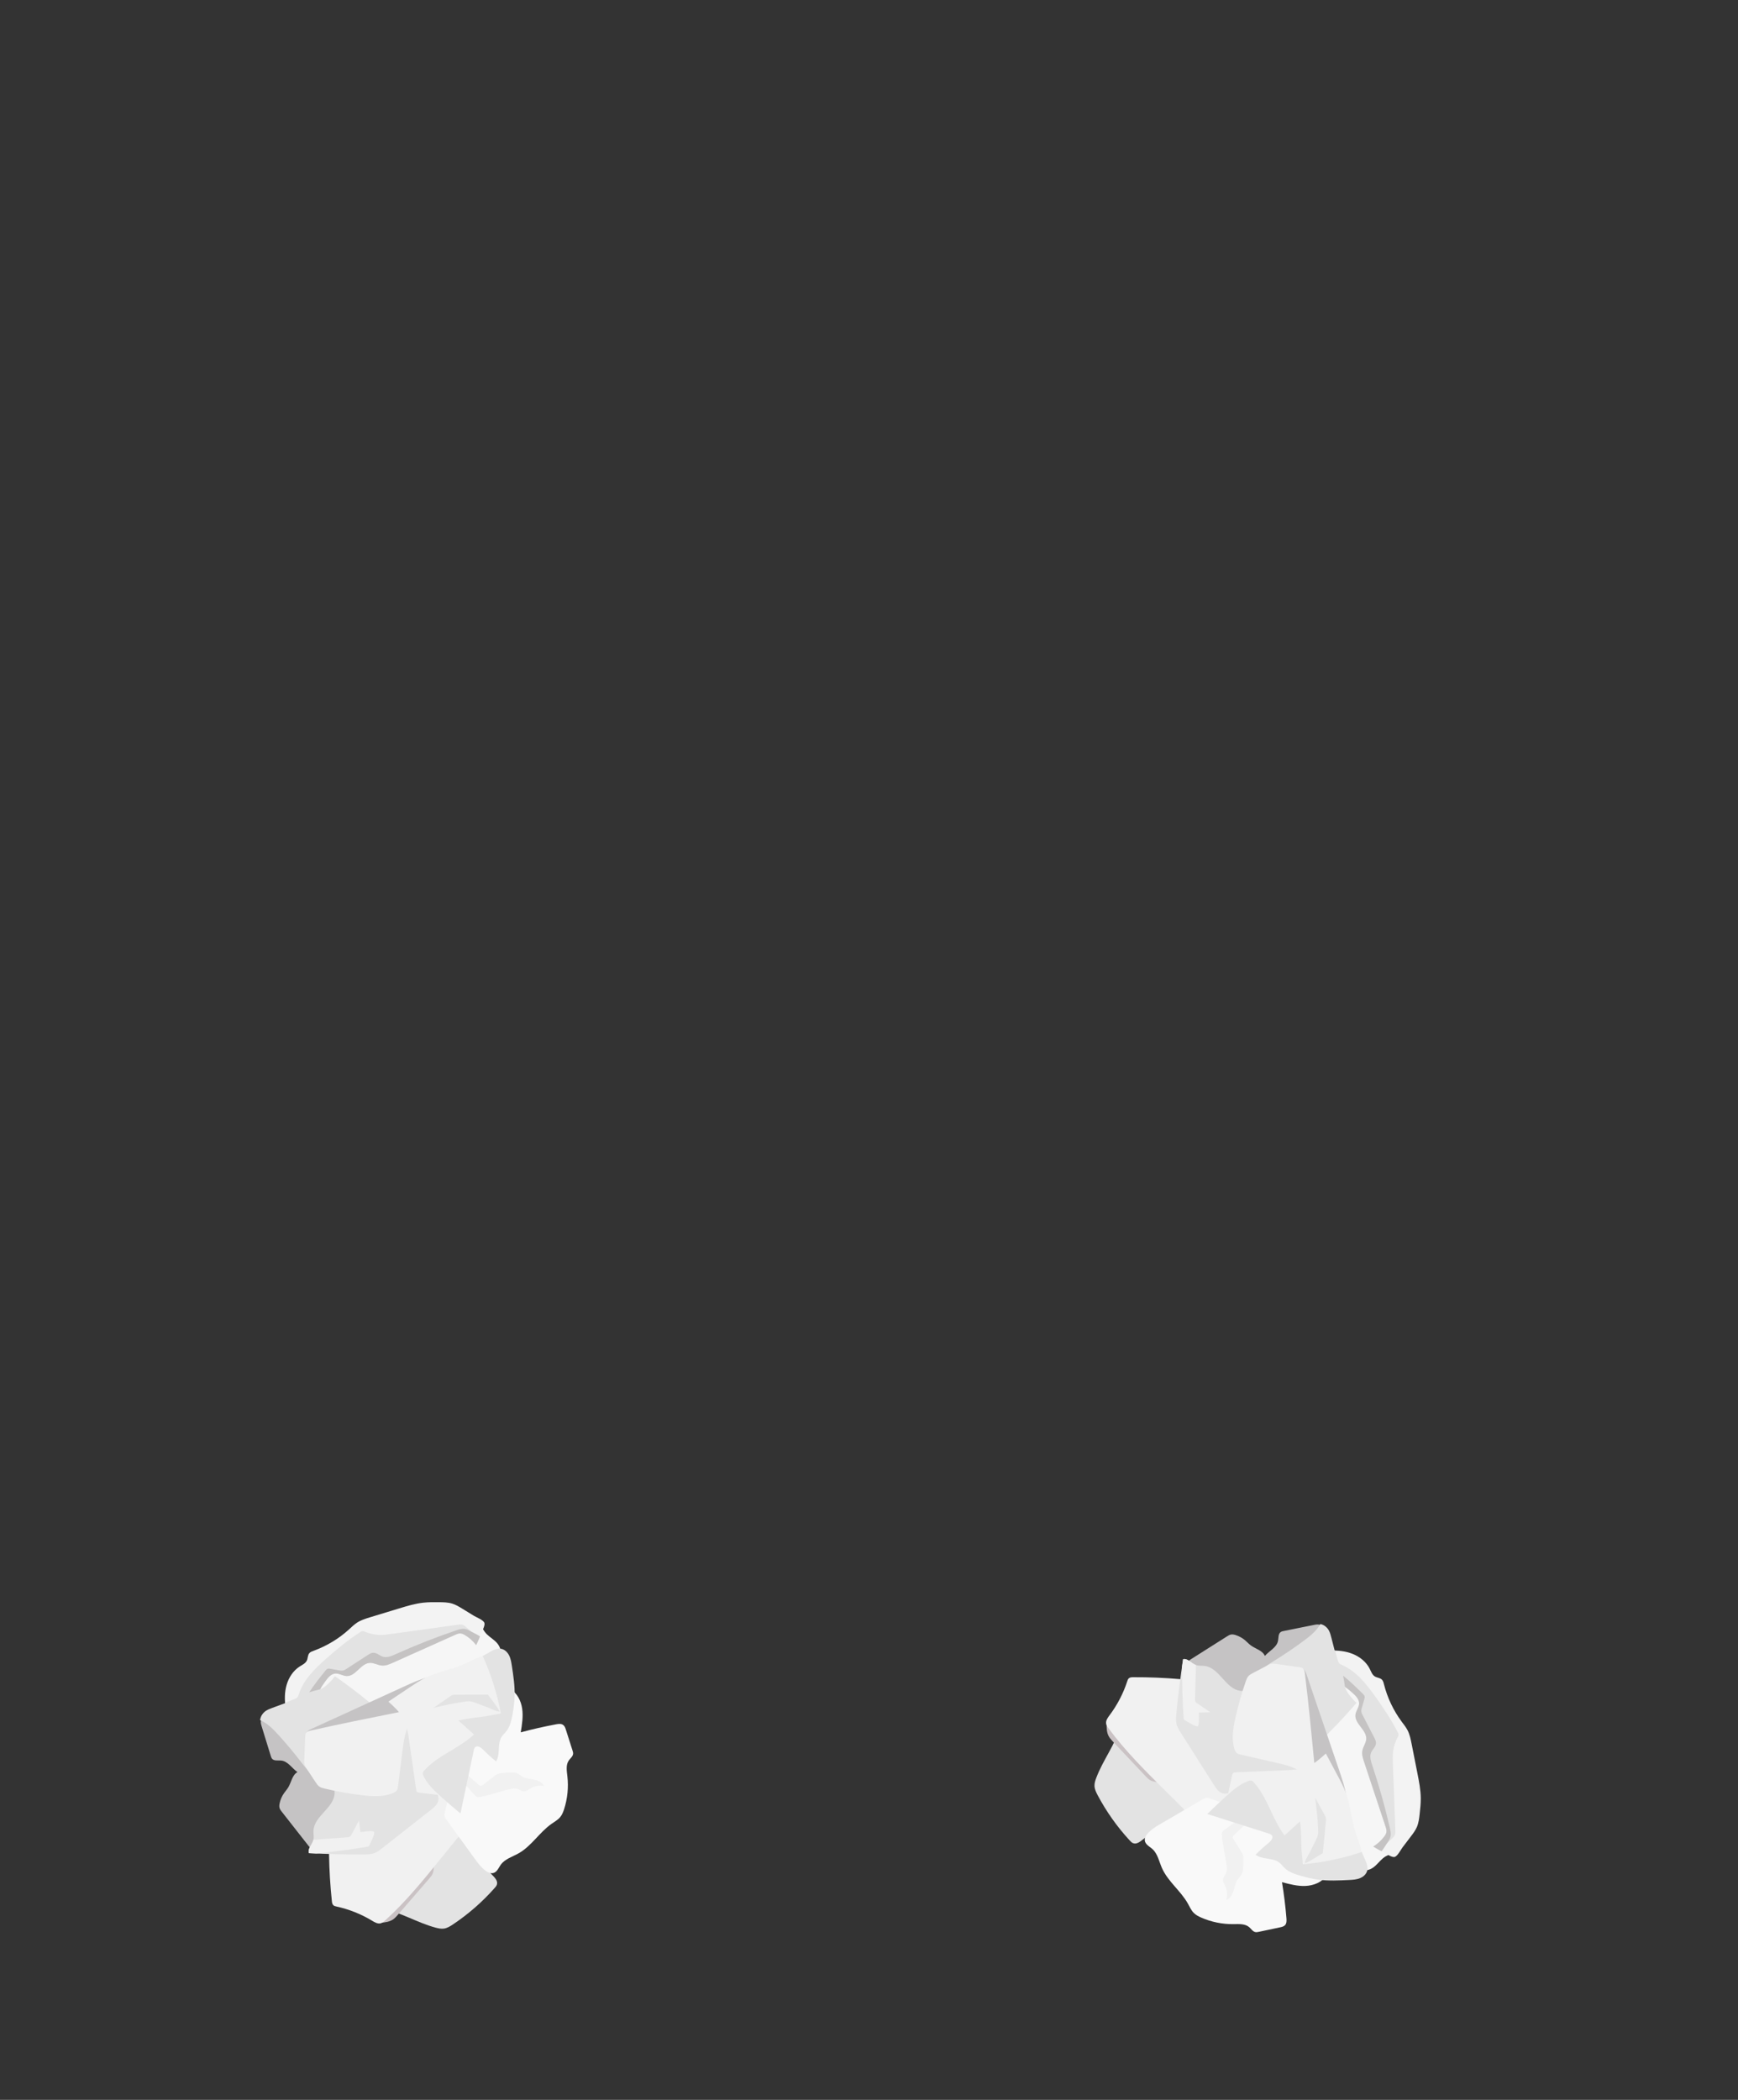 <?xml version="1.0" encoding="UTF-8"?>
<svg width="202px" height="244px" viewBox="0 0 202 244" version="1.1" xmlns="http://www.w3.org/2000/svg" xmlns:xlink="http://www.w3.org/1999/xlink">
    <rect x="0" y="0" width="202" height="244" fill="#333333" stroke="none"/>
    <title>Group 28</title>
    <g id="Page-1" stroke="none" stroke-width="1" fill="none" fill-rule="evenodd">
        <g id="Group-28">
            <g id="Group-27" transform="translate(30.236, 186.17)">
                <path d="M27.277,4.494 C26.879,4.145 26.405,3.869 26.097,3.439 C25.954,3.239 25.847,3.008 25.658,2.852 C25.501,2.725 25.305,2.661 25.111,2.604 C23.085,2.004 20.957,1.748 18.846,1.851 C18.553,1.865 18.256,1.887 17.974,1.971 C17.638,2.071 17.334,2.257 17.029,2.433 C14.165,4.085 10.876,4.987 8.22,6.957 C7.68,7.358 7.167,7.801 6.586,8.139 C6.245,8.337 5.865,8.512 5.649,8.842 C5.393,9.233 5.431,9.739 5.478,10.204 C5.577,11.179 5.676,12.154 5.775,13.129 C7.138,13.546 8.519,13.967 9.943,14.031 C10.449,14.054 10.961,14.033 11.457,14.136 C11.995,14.249 12.505,14.508 13.055,14.533 C13.513,14.553 13.959,14.409 14.39,14.254 C16.775,13.396 19.019,12.143 21.471,11.499 C21.945,11.374 22.43,11.271 22.873,11.059 C23.22,10.893 23.533,10.663 23.843,10.434 C24.503,9.949 25.162,9.463 25.812,8.966 C27.109,7.975 29.017,6.023 27.277,4.494" id="Fill-3" fill="#F6F6F6"></path>
                <path d="M25.105,4.989 C24.756,4.524 24.314,4.128 23.814,3.831 C23.647,3.733 23.467,3.643 23.273,3.633 C23.055,3.621 22.845,3.713 22.645,3.803 C20.246,4.877 17.847,5.952 15.449,7.027 C15.033,7.213 14.593,7.404 14.139,7.364 C13.666,7.322 13.23,7.032 12.756,7.054 C11.696,7.101 11.119,8.614 10.059,8.585 C9.6,8.571 9.179,8.253 8.723,8.294 C8.23,8.338 7.878,8.775 7.588,9.175 C7.283,9.595 6.973,10.025 6.822,10.521 C6.777,10.669 6.745,10.825 6.652,10.947 C6.481,11.174 6.167,11.221 5.887,11.268 C4.868,11.439 3.908,11.85 2.958,12.257 C2.831,11.375 2.829,10.463 3.078,9.607 C3.327,8.751 3.842,7.954 4.593,7.475 C4.902,7.279 5.267,7.115 5.425,6.784 C5.554,6.512 5.517,6.166 5.709,5.933 C5.834,5.783 6.029,5.714 6.213,5.647 C7.731,5.095 9.141,4.245 10.337,3.157 C10.633,2.889 10.916,2.605 11.249,2.387 C11.719,2.077 12.267,1.909 12.805,1.745 C13.923,1.405 15.04,1.065 16.158,0.725 C17.083,0.444 18.015,0.161 18.976,0.057 C19.571,-0.007 20.17,-0.003 20.768,0.003 C21.3,0.007 21.841,0.013 22.348,0.173 C22.757,0.304 23.127,0.531 23.493,0.754 C23.943,1.031 24.393,1.306 24.843,1.582 C25.139,1.763 25.927,2.062 26.057,2.391 C26.175,2.689 25.818,3.31 25.711,3.587 C25.529,4.062 25.327,4.531 25.105,4.989" id="Fill-5" fill="#F3F3F3"></path>
                <path d="M5.887,11.268 C6.167,11.221 6.481,11.174 6.652,10.947 C6.745,10.825 6.777,10.669 6.822,10.521 C6.973,10.025 7.283,9.595 7.588,9.175 C7.878,8.775 8.23,8.338 8.723,8.294 C9.179,8.253 9.6,8.571 10.059,8.585 C11.119,8.615 11.696,7.101 12.756,7.054 C13.23,7.032 13.666,7.322 14.139,7.364 C14.593,7.404 15.033,7.213 15.449,7.027 C17.847,5.952 20.247,4.877 22.645,3.803 C22.845,3.713 23.055,3.621 23.274,3.633 C23.467,3.643 23.647,3.733 23.814,3.832 C24.315,4.128 24.756,4.524 25.105,4.989 C25.231,4.729 25.349,4.467 25.462,4.203 C24.948,3.766 24.438,3.325 23.927,2.886 C23.81,2.786 23.69,2.684 23.545,2.633 C23.359,2.568 23.156,2.594 22.962,2.621 C20.428,2.973 17.895,3.325 15.361,3.676 C14.859,3.746 14.355,3.815 13.849,3.801 C13.282,3.785 12.719,3.663 12.196,3.441 C12.103,3.401 12.006,3.358 11.905,3.364 C11.799,3.369 11.704,3.428 11.615,3.485 C10.245,4.369 8.983,5.41 7.759,6.486 C6.408,7.674 5.047,8.987 4.493,10.699 C4.453,10.819 4.416,10.947 4.335,11.045 C4.235,11.165 4.084,11.226 3.94,11.282 C3.62,11.408 3.301,11.533 2.981,11.659 C2.953,11.67 2.925,11.681 2.896,11.693 C2.911,11.882 2.931,12.07 2.958,12.257 C3.908,11.85 4.868,11.439 5.887,11.268" id="Fill-7" fill="#E3E3E3"></path>
                <path d="M23.741,3.109 C23.407,3.069 23.074,3.177 22.755,3.285 C20.359,4.099 18.001,5.027 15.693,6.067 C15.243,6.269 14.745,6.48 14.273,6.337 C13.878,6.217 13.551,5.86 13.139,5.877 C12.904,5.887 12.694,6.019 12.497,6.147 C11.681,6.678 10.866,7.209 10.05,7.739 C9.919,7.825 9.783,7.912 9.63,7.943 C9.475,7.975 9.314,7.947 9.158,7.919 C8.829,7.86 8.5,7.801 8.171,7.741 C8.063,7.723 7.951,7.703 7.847,7.739 C7.731,7.778 7.649,7.878 7.573,7.973 C6.922,8.785 6.271,9.597 5.703,10.468 C6.125,10.337 6.551,10.222 6.981,10.124 C7.145,9.789 7.367,9.48 7.588,9.176 C7.878,8.775 8.229,8.339 8.723,8.294 C9.179,8.253 9.6,8.571 10.059,8.585 C11.119,8.615 11.696,7.101 12.755,7.054 C13.23,7.033 13.666,7.322 14.139,7.364 C14.593,7.404 15.032,7.213 15.449,7.027 C17.847,5.953 20.246,4.877 22.645,3.803 C22.845,3.713 23.055,3.622 23.273,3.633 C23.467,3.643 23.647,3.733 23.813,3.832 C24.314,4.128 24.756,4.524 25.105,4.989 C25.267,4.654 25.418,4.315 25.559,3.971 C25.193,3.739 24.721,3.526 24.513,3.409 C24.27,3.273 24.017,3.142 23.741,3.109" id="Fill-9" fill="#C5C3C3"></path>
                <path d="M0.087,13.8 C0.048,14.009 0.112,14.223 0.174,14.427 C0.528,15.573 0.881,16.719 1.234,17.865 C1.27,17.981 1.308,18.102 1.388,18.195 C1.63,18.478 2.078,18.363 2.448,18.403 C3.229,18.485 3.693,19.291 4.333,19.746 C3.726,20.083 3.632,20.901 3.279,21.499 C3.131,21.749 2.934,21.965 2.768,22.203 C2.526,22.55 2.355,22.945 2.266,23.359 C2.226,23.543 2.204,23.739 2.258,23.92 C2.308,24.085 2.416,24.225 2.522,24.361 C3.548,25.667 4.572,26.974 5.598,28.281 C5.691,28.399 5.788,28.522 5.92,28.595 C6.348,28.831 6.853,28.451 7.147,28.063 C7.453,27.658 7.702,27.214 7.949,26.772 C8.637,25.541 9.324,24.312 10.012,23.082 C10.322,22.529 10.641,21.888 10.436,21.287 C10.268,20.792 9.792,20.481 9.367,20.175 C7.971,19.17 6.846,17.843 5.634,16.62 C4.424,15.397 3.067,14.242 1.429,13.716 C1.022,13.585 0.218,13.087 0.087,13.8" id="Fill-11" fill="#C5C3C4"></path>
                <path d="M8.693,8.601 C8.295,9.128 7.835,9.617 7.281,9.977 C6.773,10.307 6.199,10.519 5.63,10.729 L1.413,12.283 C1.149,12.381 0.881,12.479 0.649,12.639 C0.293,12.884 0.033,13.28 -5.32907052e-15,13.71 C0.831,14.057 1.483,14.722 2.091,15.387 C3.007,16.391 3.881,17.435 4.71,18.513 C4.994,18.883 5.275,19.259 5.605,19.589 C5.686,19.669 5.781,19.752 5.895,19.754 C5.989,19.755 6.073,19.702 6.152,19.651 C7.406,18.829 8.66,18.006 9.915,17.185 C10.145,17.033 10.375,16.882 10.58,16.697 C10.811,16.488 11.004,16.24 11.198,15.995 C11.97,15.019 12.808,14.029 13.206,12.829 C13.299,12.549 13.398,12.339 13.247,12.103 C13.079,11.84 12.648,11.601 12.405,11.402 C11.842,10.941 11.27,10.491 10.69,10.051 C10.034,9.554 9.369,9.07 8.693,8.601" id="Fill-13" fill="#E3E3E3"></path>
                <path d="M26.956,31.682 C27.262,31.996 27.64,32.374 27.522,32.796 C27.477,32.955 27.366,33.086 27.256,33.21 C25.83,34.825 24.192,36.254 22.4,37.45 C22.081,37.662 21.745,37.872 21.366,37.928 C21.042,37.975 20.712,37.905 20.396,37.82 C18.263,37.251 16.334,36.024 14.167,35.604 C15.591,33.27 16.651,30.699 18.359,28.564 C19.219,27.488 20.235,26.537 21.365,25.75 C21.586,25.595 21.83,25.442 22.099,25.444 C22.287,25.446 22.466,25.525 22.633,25.61 C23.736,26.17 24.637,27.108 25.182,28.217 C25.778,29.431 25.964,30.667 26.956,31.682" id="Fill-15" fill="#E3E3E3"></path>
                <path d="M20.177,30.856 C20.16,31.087 20.141,31.321 20.053,31.535 C19.963,31.754 19.806,31.936 19.652,32.115 C18.441,33.512 17.231,34.909 16.021,36.307 C15.844,36.511 15.663,36.72 15.438,36.871 C15.041,37.137 14.548,37.205 14.073,37.253 C13.99,37.261 13.9,37.267 13.828,37.225 C13.756,37.183 13.718,37.101 13.685,37.025 C13.536,36.682 13.386,36.341 13.236,35.998 C13.188,35.887 13.138,35.771 13.136,35.649 C13.135,35.509 13.197,35.375 13.258,35.248 C13.669,34.399 14.111,33.566 14.552,32.733 C15.072,31.753 15.631,30.729 16.565,30.129 C17.384,29.602 18.386,29.47 19.353,29.351 C19.664,29.313 20.13,29.275 20.263,29.621 C20.376,29.917 20.201,30.54 20.177,30.856" id="Fill-17" fill="#CAC2C4"></path>
                <path d="M22.397,28.062 C21.95,28.614 21.503,29.166 21.055,29.718 C19.004,32.253 16.942,34.799 14.522,36.986 C14.371,37.122 14.212,37.26 14.015,37.312 C13.661,37.406 13.307,37.194 12.993,37.005 C11.724,36.238 10.328,35.682 8.879,35.367 C8.749,35.339 8.612,35.309 8.513,35.22 C8.381,35.1 8.353,34.904 8.334,34.725 C8.144,32.926 8.035,31.118 8.008,29.309 C8.005,29.104 8.005,28.894 8.077,28.704 C8.249,28.258 8.751,28.058 9.177,27.842 C9.823,27.513 10.385,27.047 10.963,26.61 C13.558,24.647 16.551,23.214 19.708,22.425 C20.911,22.124 22.245,21.93 23.341,22.511 C23.577,22.635 23.799,22.798 23.947,23.02 C24.143,23.313 24.191,23.676 24.256,24.022 C24.339,24.466 24.461,24.903 24.616,25.326 C24.821,25.886 24.641,25.845 24.197,26.178 C23.498,26.701 22.942,27.387 22.397,28.062" id="Fill-19" fill="#F1F1F1"></path>
                <path d="M20.724,22.964 C20.673,23.455 20.253,23.814 19.865,24.119 C17.983,25.598 16.102,27.077 14.221,28.556 C13.913,28.798 13.599,29.043 13.229,29.173 C12.863,29.302 12.466,29.307 12.078,29.31 C9.939,29.322 7.8,29.273 5.664,29.164 C5.496,28.638 6.045,28.17 6.184,27.635 C6.276,27.282 6.182,26.909 6.198,26.544 C6.275,24.842 8.607,23.897 8.654,22.194 C8.663,21.851 8.573,21.508 8.612,21.168 C8.651,20.818 8.822,20.499 9.001,20.197 C10.493,17.671 12.761,15.637 15.356,14.269 C15.713,14.081 16.083,13.902 16.481,13.839 C16.879,13.776 17.315,13.842 17.625,14.1 C17.957,14.377 18.093,14.817 18.219,15.231 C18.639,16.612 19.129,17.972 19.685,19.305 C19.948,19.933 20.395,20.607 20.561,21.262 C20.63,21.531 20.558,21.739 20.585,22.022 C20.616,22.34 20.758,22.638 20.724,22.964" id="Fill-21" fill="#E3E3E3"></path>
                <path d="M5.664,29.164 C5.948,29.178 6.232,29.191 6.517,29.205 C8.509,28.987 10.501,28.763 12.473,28.41 C12.532,28.399 12.595,28.387 12.64,28.347 C12.678,28.313 12.699,28.261 12.718,28.213 C12.81,27.973 13.388,26.893 13.236,26.689 C13.084,26.487 11.908,26.701 11.652,26.714 C11.596,26.273 11.54,25.831 11.485,25.389 C11.198,25.923 10.911,26.456 10.624,26.99 C10.574,27.083 10.52,27.18 10.432,27.239 C10.338,27.303 10.219,27.313 10.106,27.321 C8.8,27.418 7.494,27.514 6.189,27.611 C6.187,27.619 6.186,27.627 6.184,27.635 C6.045,28.17 5.496,28.638 5.664,29.164" id="Fill-23" fill="#F1F1F1"></path>
                <path d="M16.747,9.794 C13.136,11.445 9.525,13.095 5.914,14.746 C5.641,14.87 5.319,15.087 5.384,15.38 C5.414,15.516 5.525,15.617 5.629,15.709 C6.181,16.192 6.733,16.675 7.284,17.159 C8.047,17.164 8.81,17.17 9.573,17.176 C9.978,17.179 10.389,17.181 10.781,17.08 C11.115,16.994 11.426,16.835 11.729,16.669 C12.403,16.302 13.059,15.899 13.691,15.464 C14.629,14.817 15.521,14.098 16.513,13.538 C17.577,12.938 18.816,12.464 19.44,11.414 C19.595,11.152 19.704,10.866 19.864,10.609 C20.013,10.368 20.205,10.158 20.361,9.922 C20.497,9.72 21.049,8.82 20.916,8.578 C20.776,8.322 19.831,8.632 19.585,8.696 C18.6,8.948 17.669,9.372 16.747,9.794" id="Fill-25" fill="#C5C3C4"></path>
                <path d="M16.17,12.772 C12.739,13.457 9.308,14.143 5.895,14.915 C5.69,14.961 5.466,15.02 5.345,15.192 C5.251,15.327 5.24,15.501 5.234,15.665 C5.198,16.555 5.163,17.445 5.128,18.334 C5.121,18.499 5.114,18.667 5.152,18.827 C5.202,19.034 5.32,19.215 5.436,19.392 C5.77,19.898 6.104,20.405 6.438,20.911 C6.566,21.105 6.698,21.303 6.89,21.434 C7.065,21.553 7.276,21.606 7.482,21.655 C8.901,21.993 10.339,22.25 11.788,22.425 C13.001,22.573 14.272,22.655 15.406,22.199 C15.59,22.125 15.778,22.03 15.888,21.864 C15.982,21.721 16.006,21.543 16.028,21.373 C16.201,19.983 16.375,18.593 16.549,17.204 C16.628,16.573 16.707,15.94 16.877,15.327 C17.019,14.814 17.224,14.319 17.428,13.827 C17.56,13.508 18.106,12.636 17.753,12.463 C17.521,12.351 16.43,12.698 16.17,12.772" id="Fill-27" fill="#F1F1F1"></path>
                <path d="M27.385,31.322 C27.646,31.102 27.774,30.767 27.977,30.493 C28.467,29.828 29.329,29.584 30.047,29.178 C31.54,28.334 32.463,26.74 33.867,25.757 C34.221,25.509 34.611,25.296 34.883,24.96 C35.099,24.693 35.227,24.366 35.331,24.04 C35.724,22.819 35.854,21.514 35.709,20.24 C35.636,19.608 35.513,18.905 35.879,18.384 C36.057,18.131 36.347,17.925 36.373,17.617 C36.385,17.486 36.344,17.357 36.304,17.232 C36.048,16.428 35.792,15.626 35.536,14.823 C35.471,14.618 35.397,14.4 35.225,14.272 C34.997,14.098 34.677,14.14 34.394,14.192 C33.014,14.448 31.645,14.76 30.289,15.125 C30.438,14.211 30.586,13.28 30.452,12.363 C30.318,11.446 29.855,10.53 29.046,10.08 C28.829,10.377 28.603,10.668 28.368,10.951 L28.723,12.914 L27.202,14.652 L24.243,16.764 L23.072,17.765 C22.918,18.305 22.787,18.852 22.657,19.398 C22.259,21.08 21.86,22.76 21.462,24.44 C21.432,24.564 21.403,24.693 21.42,24.82 C21.443,24.989 21.547,25.135 21.647,25.273 C22.803,26.865 23.96,28.458 25.117,30.051 C25.503,30.582 26.601,31.981 27.385,31.322" id="Fill-29" fill="#F9F9F9"></path>
                <path d="M25.37,21.205 C25.45,21.271 25.537,21.339 25.641,21.343 C25.753,21.347 25.851,21.274 25.939,21.206 C26.351,20.884 26.763,20.561 27.175,20.24 C27.317,20.128 27.462,20.016 27.629,19.95 C27.759,19.9 27.899,19.88 28.037,19.862 C28.461,19.808 28.889,19.783 29.317,19.786 C29.463,19.787 29.61,19.792 29.749,19.834 C30.022,19.916 30.231,20.132 30.477,20.274 C30.887,20.51 31.381,20.531 31.845,20.624 C32.309,20.718 32.805,20.93 32.989,21.366 C32.464,21.254 31.898,21.35 31.439,21.627 C31.192,21.776 30.951,21.983 30.663,21.976 C30.412,21.971 30.197,21.802 29.959,21.719 C29.593,21.59 29.19,21.67 28.815,21.766 C27.713,22.044 26.641,22.445 25.52,22.632 C25.416,22.65 25.307,22.664 25.207,22.632 C25.096,22.595 25.012,22.504 24.934,22.416 C24.504,21.937 24.075,21.457 23.645,20.977 C23.587,20.913 23.528,20.846 23.499,20.765 C23.4,20.492 23.65,20.139 23.708,19.876 C24.299,20.167 24.855,20.785 25.37,21.205" id="Fill-31" fill="#F1F1F1"></path>
                <path d="M25.445,6.411 C24.868,6.605 24.337,6.913 23.782,7.162 C22.31,7.821 20.676,8.069 19.226,8.777 C18.587,9.089 17.993,9.487 17.402,9.883 C16.569,10.441 15.736,10.999 14.904,11.556 C15.542,12.129 16.192,12.718 16.606,13.469 C17.054,14.281 17.193,15.221 17.324,16.139 C17.593,18.008 17.862,19.877 18.13,21.746 C18.146,21.861 18.168,21.986 18.257,22.06 C18.328,22.119 18.425,22.131 18.516,22.141 C19.193,22.217 19.87,22.293 20.547,22.369 C20.894,22.407 21.279,22.436 21.556,22.223 C21.814,22.024 21.895,21.675 21.959,21.354 C22.102,20.631 22.244,19.907 22.388,19.185 C22.475,18.743 22.565,18.294 22.782,17.899 C23.037,17.437 23.449,17.083 23.867,16.758 C24.548,16.23 25.269,15.753 26.022,15.331 C26.664,14.972 27.338,14.647 27.882,14.149 C28.132,13.922 28.357,13.648 28.446,13.321 C28.516,13.067 28.499,12.798 28.481,12.535 C28.448,12.035 28.414,11.534 28.381,11.033 C28.306,9.916 28.228,8.779 27.823,7.735 C27.67,7.341 27.429,6.665 27.094,6.383 C26.691,6.043 25.886,6.262 25.445,6.411" id="Fill-33" fill="#F1F1F1"></path>
                <path d="M26.466,10.745 C25.212,10.749 23.957,10.753 22.703,10.756 C22.586,10.757 22.466,10.757 22.354,10.793 C22.246,10.827 22.152,10.892 22.06,10.955 L20.141,12.282 C21.32,11.989 22.513,11.75 23.715,11.566 C23.94,11.532 24.169,11.499 24.396,11.523 C24.629,11.547 24.852,11.63 25.072,11.712 C25.554,11.893 26.036,12.073 26.518,12.254 C26.885,12.391 27.455,12.733 27.838,12.701 C27.488,12.015 26.913,11.375 26.466,10.745" id="Fill-35" fill="#E3E3E3"></path>
                <path d="M27.898,5.399 C28.337,5.43 28.709,5.758 28.915,6.146 C29.122,6.533 29.191,6.977 29.257,7.412 C29.432,8.564 29.608,9.723 29.578,10.888 C29.559,11.628 29.456,12.363 29.324,13.092 C29.203,13.758 29.045,14.446 28.627,14.98 C28.441,15.217 28.209,15.417 28.051,15.674 C27.539,16.504 27.937,17.67 27.422,18.498 C26.897,18.08 26.398,17.628 25.929,17.147 C25.672,16.884 25.251,16.599 24.985,16.854 C24.885,16.949 24.853,17.093 24.824,17.228 L23.28,24.554 C22.497,23.909 21.729,23.246 20.976,22.565 C20.217,21.879 19.459,21.154 19.007,20.236 C18.94,20.102 18.879,19.95 18.917,19.804 C18.943,19.704 19.013,19.622 19.083,19.545 C20.681,17.778 23.115,16.998 24.858,15.375 C24.255,14.833 23.651,14.292 23.048,13.75 C23.843,13.576 24.648,13.445 25.457,13.361 C26.305,13.273 27.141,13.08 27.979,12.922 C27.543,10.622 26.831,8.374 25.866,6.241 C26.52,5.959 27.188,5.35 27.898,5.399" id="Fill-37" fill="#E3E3E3"></path>
            </g>
            <g id="Group-26" transform="translate(127.208, 188.71)">
                <path d="M32.672,28.065 C33.06,27.704 33.381,27.26 33.84,26.996 C34.053,26.875 34.295,26.792 34.468,26.619 C34.611,26.476 34.693,26.286 34.77,26.1 C35.571,24.144 36.039,22.052 36.149,19.942 C36.164,19.649 36.172,19.352 36.117,19.063 C36.051,18.718 35.896,18.397 35.752,18.076 C34.396,15.06 33.829,11.697 32.136,8.857 C31.792,8.279 31.402,7.725 31.125,7.112 C30.962,6.752 30.826,6.357 30.519,6.108 C30.156,5.815 29.648,5.802 29.182,5.802 L26.241,5.804 C25.689,7.118 25.132,8.45 24.925,9.859 C24.852,10.36 24.822,10.873 24.669,11.356 C24.502,11.88 24.193,12.362 24.114,12.906 C24.047,13.359 24.146,13.818 24.256,14.262 C24.871,16.721 25.892,19.08 26.286,21.584 C26.362,22.068 26.416,22.561 26.583,23.023 C26.714,23.385 26.911,23.72 27.107,24.052 C27.524,24.756 27.94,25.461 28.37,26.158 C29.226,27.548 30.976,29.643 32.672,28.065" id="Fill-39" fill="#F6F6F6"></path>
                <path d="M32.398,25.855 C32.896,25.554 33.334,25.154 33.679,24.686 C33.794,24.53 33.901,24.36 33.931,24.169 C33.964,23.952 33.894,23.734 33.825,23.527 C32.997,21.031 32.169,18.536 31.341,16.041 C31.197,15.609 31.051,15.153 31.137,14.705 C31.226,14.239 31.558,13.834 31.585,13.36 C31.644,12.301 30.196,11.575 30.333,10.523 C30.392,10.068 30.751,9.681 30.756,9.223 C30.761,8.728 30.362,8.334 29.993,8.005 C29.606,7.659 29.209,7.309 28.731,7.108 C28.589,7.049 28.437,7.001 28.324,6.896 C28.115,6.703 28.101,6.385 28.082,6.102 C28.014,5.071 27.702,4.075 27.392,3.089 C28.283,3.052 29.191,3.141 30.017,3.475 C30.843,3.808 31.585,4.401 31.985,5.197 C32.15,5.523 32.276,5.903 32.589,6.093 C32.847,6.249 33.195,6.247 33.407,6.462 C33.545,6.601 33.593,6.802 33.641,6.991 C34.038,8.558 34.743,10.046 35.704,11.345 C35.941,11.666 36.195,11.977 36.38,12.33 C36.641,12.829 36.753,13.391 36.861,13.943 L37.539,17.381 C37.726,18.329 37.914,19.285 37.921,20.252 C37.925,20.85 37.86,21.446 37.795,22.04 C37.737,22.569 37.677,23.107 37.466,23.595 C37.295,23.989 37.033,24.335 36.773,24.675 C36.453,25.096 36.133,25.516 35.814,25.937 C35.604,26.212 35.227,26.967 34.887,27.063 C34.579,27.15 33.996,26.732 33.731,26.599 C33.277,26.369 32.832,26.121 32.398,25.855" id="Fill-41" fill="#F3F3F3"></path>
                <path d="M28.082,6.102 C28.101,6.385 28.115,6.703 28.324,6.895 C28.437,7.001 28.589,7.049 28.731,7.108 C29.209,7.309 29.606,7.659 29.993,8.005 C30.362,8.334 30.761,8.727 30.756,9.223 C30.751,9.681 30.392,10.068 30.333,10.523 C30.196,11.575 31.644,12.301 31.585,13.36 C31.558,13.834 31.226,14.239 31.137,14.705 C31.051,15.153 31.197,15.609 31.341,16.041 C32.169,18.536 32.997,21.031 33.825,23.527 C33.894,23.734 33.964,23.951 33.931,24.169 C33.901,24.36 33.794,24.53 33.679,24.686 C33.334,25.154 32.896,25.554 32.398,25.855 C32.643,26.005 32.892,26.149 33.144,26.288 C33.63,25.821 34.121,25.358 34.609,24.893 C34.72,24.787 34.833,24.677 34.899,24.539 C34.982,24.361 34.976,24.156 34.969,23.959 C34.873,21.403 34.778,18.847 34.683,16.291 C34.665,15.785 34.645,15.277 34.711,14.774 C34.784,14.211 34.963,13.663 35.235,13.167 C35.284,13.077 35.337,12.985 35.342,12.884 C35.347,12.778 35.298,12.677 35.249,12.583 C34.507,11.132 33.599,9.772 32.651,8.446 C31.605,6.981 30.436,5.497 28.789,4.772 C28.672,4.721 28.55,4.671 28.46,4.581 C28.351,4.47 28.305,4.313 28.263,4.163 C28.171,3.833 28.078,3.503 27.985,3.172 C27.977,3.143 27.969,3.113 27.959,3.084 C27.771,3.079 27.581,3.082 27.392,3.089 C27.702,4.075 28.014,5.071 28.082,6.102" id="Fill-43" fill="#E3E3E3"></path>
                <path d="M34.405,24.686 C34.479,24.357 34.405,24.016 34.329,23.688 C33.761,21.222 33.074,18.783 32.272,16.381 C32.116,15.914 31.957,15.396 32.145,14.941 C32.304,14.561 32.693,14.271 32.717,13.859 C32.731,13.625 32.621,13.403 32.513,13.194 C32.067,12.329 31.621,11.464 31.174,10.599 C31.103,10.46 31.029,10.317 31.014,10.161 C30.997,10.003 31.042,9.846 31.085,9.694 C31.177,9.372 31.269,9.051 31.361,8.729 C31.391,8.625 31.421,8.514 31.397,8.407 C31.369,8.288 31.278,8.196 31.191,8.111 C30.449,7.382 29.706,6.653 28.897,6 C28.985,6.432 29.056,6.868 29.111,7.307 C29.427,7.503 29.713,7.755 29.993,8.005 C30.363,8.334 30.761,8.728 30.756,9.223 C30.751,9.681 30.392,10.068 30.333,10.523 C30.197,11.575 31.644,12.301 31.585,13.36 C31.558,13.834 31.226,14.239 31.137,14.705 C31.051,15.153 31.197,15.609 31.341,16.041 C32.169,18.536 32.997,21.031 33.825,23.527 C33.894,23.734 33.964,23.951 33.931,24.169 C33.902,24.36 33.794,24.53 33.679,24.686 C33.334,25.154 32.896,25.554 32.398,25.855 C32.715,26.049 33.037,26.233 33.365,26.408 C33.633,26.067 33.892,25.619 34.029,25.423 C34.189,25.197 34.345,24.957 34.405,24.686" id="Fill-45" fill="#C5C3C3"></path>
                <path d="M26.145,0.077 C25.941,0.017 25.722,0.059 25.513,0.101 C24.338,0.338 23.162,0.573 21.987,0.81 C21.867,0.834 21.743,0.86 21.643,0.929 C21.337,1.142 21.405,1.6 21.329,1.964 C21.168,2.733 20.319,3.113 19.803,3.704 C19.529,3.065 18.724,2.891 18.165,2.479 C17.931,2.307 17.736,2.089 17.516,1.899 C17.195,1.625 16.819,1.415 16.417,1.285 C16.237,1.227 16.045,1.185 15.859,1.22 C15.689,1.253 15.539,1.347 15.394,1.439 C13.991,2.327 12.588,3.216 11.185,4.104 C11.057,4.185 10.925,4.269 10.839,4.395 C10.562,4.795 10.889,5.337 11.246,5.669 C11.617,6.013 12.034,6.305 12.449,6.595 L15.913,9.019 C16.433,9.383 17.038,9.765 17.656,9.621 C18.166,9.503 18.523,9.061 18.869,8.669 C20.011,7.381 21.444,6.395 22.782,5.313 C24.12,4.231 25.407,2.998 26.095,1.421 C26.266,1.029 26.841,0.279 26.145,0.077" id="Fill-47" fill="#C5C3C4"></path>
                <path d="M30.453,9.162 C29.969,8.713 29.528,8.207 29.226,7.619 C28.949,7.08 28.795,6.487 28.644,5.901 C28.27,4.451 27.896,3 27.521,1.549 C27.451,1.277 27.379,1.001 27.244,0.753 C27.037,0.375 26.669,0.075 26.244,2.84217094e-14 C25.816,0.792 25.088,1.373 24.365,1.911 C23.274,2.723 22.148,3.487 20.992,4.203 C20.595,4.449 20.193,4.69 19.831,4.985 C19.743,5.059 19.652,5.145 19.638,5.258 C19.627,5.351 19.672,5.44 19.715,5.523 C20.407,6.854 21.099,8.184 21.791,9.515 C21.917,9.759 22.045,10.005 22.209,10.226 C22.393,10.477 22.621,10.694 22.845,10.911 C23.739,11.777 24.639,12.711 25.793,13.227 C26.063,13.348 26.261,13.467 26.511,13.341 C26.789,13.201 27.071,12.795 27.293,12.575 C27.809,12.061 28.315,11.537 28.811,11.003 C29.371,10.401 29.919,9.787 30.453,9.162" id="Fill-49" fill="#E3E3E3"></path>
                <path d="M5.654,25.013 C5.311,25.286 4.897,25.624 4.489,25.464 C4.335,25.404 4.216,25.28 4.104,25.159 C2.641,23.576 1.383,21.804 0.373,19.9 C0.194,19.562 0.019,19.206 0.001,18.824 C-0.013,18.497 0.09,18.176 0.207,17.869 C0.987,15.804 2.402,14.008 3.037,11.894 C5.217,13.546 7.668,14.86 9.621,16.773 C10.605,17.737 11.449,18.843 12.119,20.047 C12.25,20.282 12.378,20.54 12.349,20.808 C12.328,20.995 12.232,21.164 12.13,21.322 C11.461,22.364 10.438,23.166 9.28,23.596 C8.012,24.068 6.765,24.128 5.654,25.013" id="Fill-51" fill="#E3E3E3"></path>
                <path d="M7.157,18.351 C6.93,18.311 6.698,18.269 6.494,18.16 C6.286,18.049 6.12,17.873 5.958,17.702 C4.689,16.357 3.42,15.013 2.152,13.669 C1.966,13.471 1.777,13.271 1.649,13.031 C1.424,12.611 1.406,12.113 1.407,11.635 C1.407,11.552 1.409,11.462 1.458,11.394 C1.508,11.327 1.592,11.298 1.672,11.272 C2.028,11.158 2.383,11.043 2.739,10.929 C2.854,10.893 2.974,10.855 3.096,10.865 C3.236,10.877 3.363,10.952 3.483,11.027 C4.286,11.521 5.07,12.043 5.854,12.566 C6.778,13.183 7.74,13.841 8.244,14.831 C8.685,15.699 8.716,16.709 8.738,17.683 C8.744,17.996 8.735,18.463 8.377,18.561 C8.072,18.643 7.469,18.407 7.157,18.351" id="Fill-53" fill="#CAC2C4"></path>
                <path d="M9.714,20.841 C9.209,20.34 8.705,19.84 8.2,19.34 C5.885,17.044 3.559,14.736 1.627,12.109 C1.507,11.946 1.384,11.772 1.353,11.572 C1.295,11.21 1.541,10.879 1.761,10.586 C2.651,9.4 3.345,8.067 3.804,6.658 C3.845,6.531 3.889,6.398 3.987,6.308 C4.121,6.188 4.318,6.18 4.497,6.18 C6.307,6.172 8.117,6.245 9.919,6.4 C10.123,6.417 10.332,6.438 10.514,6.53 C10.941,6.744 11.089,7.265 11.262,7.71 C11.524,8.385 11.931,8.992 12.307,9.61 C13.999,12.39 15.124,15.512 15.593,18.732 C15.771,19.959 15.829,21.306 15.142,22.338 C14.994,22.56 14.81,22.765 14.575,22.89 C14.263,23.055 13.897,23.066 13.546,23.096 C13.096,23.135 12.649,23.212 12.212,23.324 C11.634,23.471 11.694,23.298 11.407,22.822 C10.957,22.074 10.33,21.451 9.714,20.841" id="Fill-55" fill="#F1F1F1"></path>
                <path d="M14.954,19.689 C14.47,19.589 14.156,19.135 13.891,18.717 C12.608,16.697 11.326,14.677 10.044,12.656 C9.834,12.326 9.621,11.988 9.53,11.608 C9.439,11.23 9.473,10.835 9.51,10.449 C9.712,8.319 9.976,6.196 10.3,4.082 C10.84,3.967 11.25,4.561 11.768,4.753 C12.11,4.88 12.491,4.824 12.852,4.877 C14.538,5.123 15.244,7.539 16.933,7.757 C17.274,7.801 17.624,7.746 17.958,7.818 C18.302,7.893 18.603,8.095 18.886,8.303 C21.249,10.042 23.044,12.503 24.145,15.222 C24.296,15.595 24.437,15.981 24.459,16.384 C24.482,16.787 24.372,17.213 24.084,17.496 C23.776,17.799 23.324,17.89 22.9,17.973 C21.483,18.253 20.081,18.603 18.7,19.023 C18.048,19.221 17.332,19.598 16.663,19.699 C16.39,19.739 16.19,19.647 15.905,19.646 C15.586,19.645 15.275,19.755 14.954,19.689" id="Fill-57" fill="#E3E3E3"></path>
                <path d="M10.299,4.082 C10.257,4.363 10.215,4.645 10.173,4.927 C10.189,6.93 10.211,8.935 10.365,10.933 C10.369,10.993 10.375,11.056 10.411,11.105 C10.441,11.147 10.49,11.172 10.537,11.195 C10.766,11.311 11.783,11.995 12,11.865 C12.217,11.735 12.122,10.541 12.135,10.286 C12.579,10.275 13.025,10.263 13.469,10.253 L11.964,9.235 C11.876,9.177 11.785,9.113 11.735,9.02 C11.681,8.92 11.683,8.8 11.686,8.686 C11.721,7.377 11.757,6.069 11.791,4.761 C11.784,4.758 11.775,4.756 11.767,4.753 C11.25,4.561 10.839,3.967 10.299,4.082" id="Fill-59" fill="#F1F1F1"></path>
                <path d="M28.457,17.056 C27.178,13.297 25.899,9.539 24.62,5.78 C24.523,5.497 24.339,5.153 24.041,5.189 C23.903,5.205 23.791,5.305 23.689,5.401 L22.081,6.901 L21.834,9.176 C21.791,9.579 21.747,9.987 21.808,10.388 C21.86,10.729 21.987,11.054 22.121,11.373 C22.419,12.08 22.754,12.772 23.124,13.445 C23.672,14.444 24.298,15.403 24.755,16.447 C25.246,17.566 25.593,18.846 26.576,19.572 C26.819,19.753 27.093,19.889 27.333,20.075 C27.557,20.247 27.748,20.459 27.967,20.639 C28.155,20.793 28.993,21.433 29.248,21.326 C29.517,21.212 29.304,20.241 29.265,19.989 C29.112,18.984 28.784,18.015 28.457,17.056" id="Fill-61" fill="#C5C3C4"></path>
                <path d="M25.552,16.182 C25.215,12.699 24.879,9.217 24.453,5.744 C24.427,5.535 24.391,5.307 24.233,5.169 C24.108,5.061 23.935,5.034 23.773,5.011 C22.891,4.886 22.01,4.761 21.129,4.637 C20.965,4.613 20.799,4.59 20.635,4.612 C20.425,4.64 20.233,4.74 20.045,4.838 L18.432,5.682 C18.227,5.789 18.016,5.901 17.867,6.078 C17.731,6.241 17.657,6.445 17.587,6.645 C17.109,8.024 16.708,9.428 16.388,10.852 C16.12,12.044 15.91,13.301 16.249,14.474 C16.305,14.666 16.381,14.862 16.535,14.988 C16.667,15.096 16.841,15.138 17.009,15.176 C18.374,15.488 19.739,15.801 21.105,16.114 C21.724,16.256 22.346,16.398 22.939,16.629 C23.436,16.822 23.907,17.076 24.377,17.328 C24.68,17.491 25.493,18.122 25.7,17.788 C25.836,17.568 25.6,16.448 25.552,16.182" id="Fill-63" fill="#F1F1F1"></path>
                <path d="M5.97,25.476 C6.162,25.758 6.482,25.919 6.734,26.148 C7.346,26.702 7.503,27.584 7.835,28.34 C8.524,29.91 10.017,30.989 10.854,32.485 C11.066,32.862 11.239,33.271 11.546,33.576 C11.789,33.818 12.102,33.977 12.416,34.114 C13.591,34.628 14.876,34.888 16.158,34.871 C16.795,34.863 17.506,34.811 17.988,35.228 C18.222,35.43 18.398,35.739 18.702,35.796 C18.831,35.821 18.963,35.794 19.092,35.766 C19.916,35.592 20.741,35.418 21.566,35.244 C21.776,35.2 22,35.148 22.146,34.99 C22.341,34.78 22.331,34.458 22.308,34.171 C22.192,32.772 22.02,31.379 21.792,29.994 C22.687,30.233 23.599,30.474 24.524,30.433 C25.45,30.392 26.407,30.023 26.937,29.264 C26.663,29.018 26.397,28.764 26.138,28.502 L24.15,28.657 L22.572,26.969 L20.769,23.814 L19.891,22.547 C19.37,22.34 18.838,22.155 18.307,21.97 C16.676,21.406 15.044,20.84 13.412,20.274 C13.29,20.233 13.166,20.19 13.038,20.194 C12.867,20.201 12.712,20.289 12.564,20.375 L7.462,23.348 C6.895,23.678 5.392,24.63 5.97,25.476" id="Fill-65" fill="#F9F9F9"></path>
                <path d="M16.237,24.488 C16.164,24.561 16.087,24.641 16.073,24.744 C16.057,24.855 16.12,24.96 16.18,25.055 C16.459,25.497 16.738,25.939 17.016,26.382 C17.112,26.533 17.21,26.689 17.258,26.862 C17.296,26.997 17.302,27.137 17.306,27.277 C17.316,27.704 17.298,28.133 17.252,28.557 C17.237,28.702 17.218,28.849 17.162,28.983 C17.052,29.246 16.817,29.431 16.651,29.663 C16.375,30.047 16.304,30.536 16.164,30.989 C16.025,31.441 15.764,31.914 15.311,32.052 C15.476,31.541 15.438,30.968 15.208,30.483 C15.084,30.223 14.902,29.963 14.938,29.677 C14.968,29.427 15.158,29.23 15.265,29.002 C15.429,28.651 15.39,28.242 15.334,27.859 C15.167,26.735 14.876,25.627 14.802,24.494 C14.796,24.389 14.792,24.279 14.834,24.183 C14.882,24.076 14.981,24.002 15.076,23.932 C15.597,23.553 16.117,23.173 16.637,22.795 C16.707,22.744 16.779,22.692 16.863,22.67 C17.144,22.599 17.471,22.884 17.726,22.968 C17.378,23.526 16.707,24.018 16.237,24.488" id="Fill-67" fill="#F1F1F1"></path>
                <path d="M30.949,26.049 C30.813,25.456 30.561,24.897 30.369,24.319 C29.861,22.789 29.779,21.137 29.22,19.625 C28.974,18.957 28.638,18.326 28.303,17.698 C27.832,16.813 27.36,15.929 26.889,15.045 C26.254,15.621 25.604,16.209 24.816,16.545 C23.963,16.909 23.013,16.953 22.087,16.992 C20.2,17.071 18.313,17.151 16.426,17.23 C16.311,17.235 16.184,17.244 16.102,17.325 C16.036,17.39 16.014,17.485 15.994,17.575 C15.852,18.241 15.708,18.907 15.564,19.573 C15.491,19.913 15.424,20.294 15.608,20.591 C15.78,20.869 16.119,20.983 16.432,21.079 C17.137,21.294 17.842,21.509 18.547,21.724 C18.978,21.855 19.416,21.99 19.786,22.245 C20.221,22.545 20.532,22.991 20.812,23.44 C21.27,24.171 21.672,24.936 22.016,25.727 C22.309,26.402 22.564,27.106 23.004,27.697 C23.206,27.968 23.456,28.219 23.772,28.341 C24.018,28.435 24.287,28.446 24.551,28.455 C25.052,28.472 25.554,28.489 26.055,28.507 C27.174,28.545 28.313,28.581 29.392,28.283 C29.8,28.169 30.498,27.998 30.811,27.693 C31.19,27.325 31.053,26.504 30.949,26.049" id="Fill-69" fill="#F1F1F1"></path>
                <path d="M26.534,26.629 C26.656,25.381 26.779,24.133 26.901,22.885 C26.913,22.768 26.924,22.649 26.9,22.533 C26.876,22.423 26.822,22.323 26.767,22.225 C26.392,21.544 26.016,20.863 25.64,20.182 C25.814,21.385 25.932,22.596 25.993,23.81 C26.005,24.037 26.014,24.269 25.968,24.492 C25.92,24.722 25.816,24.935 25.712,25.145 C25.484,25.607 25.256,26.068 25.028,26.53 C24.854,26.881 24.456,27.414 24.45,27.798 C25.168,27.519 25.862,27.011 26.534,26.629" id="Fill-71" fill="#E3E3E3"></path>
                <path d="M31.709,28.592 C31.635,29.025 31.271,29.363 30.864,29.529 C30.458,29.696 30.009,29.72 29.57,29.742 C28.406,29.8 27.235,29.858 26.079,29.712 C25.345,29.618 24.624,29.442 23.912,29.238 C23.261,29.05 22.593,28.824 22.104,28.355 C21.887,28.146 21.71,27.894 21.471,27.712 C20.696,27.119 19.497,27.398 18.724,26.802 C19.194,26.322 19.693,25.87 20.219,25.452 C20.507,25.223 20.832,24.832 20.606,24.543 C20.52,24.434 20.38,24.386 20.249,24.344 C17.871,23.587 15.493,22.829 13.115,22.072 C13.836,21.358 14.573,20.66 15.326,19.98 C16.084,19.294 16.882,18.612 17.84,18.254 C17.982,18.202 18.139,18.156 18.28,18.209 C18.376,18.245 18.452,18.323 18.521,18.4 C20.118,20.167 20.649,22.668 22.089,24.565 C22.689,24.019 23.288,23.473 23.888,22.927 C23.982,23.736 24.03,24.55 24.033,25.364 C24.036,26.216 24.144,27.068 24.216,27.916 C26.548,27.714 28.856,27.232 31.076,26.486 C31.29,27.164 31.829,27.89 31.709,28.592" id="Fill-73" fill="#E3E3E3"></path>
            </g>
            <rect id="Rectangle" x="0" y="0" width="202" height="244"></rect>
        </g>
    </g>
</svg>